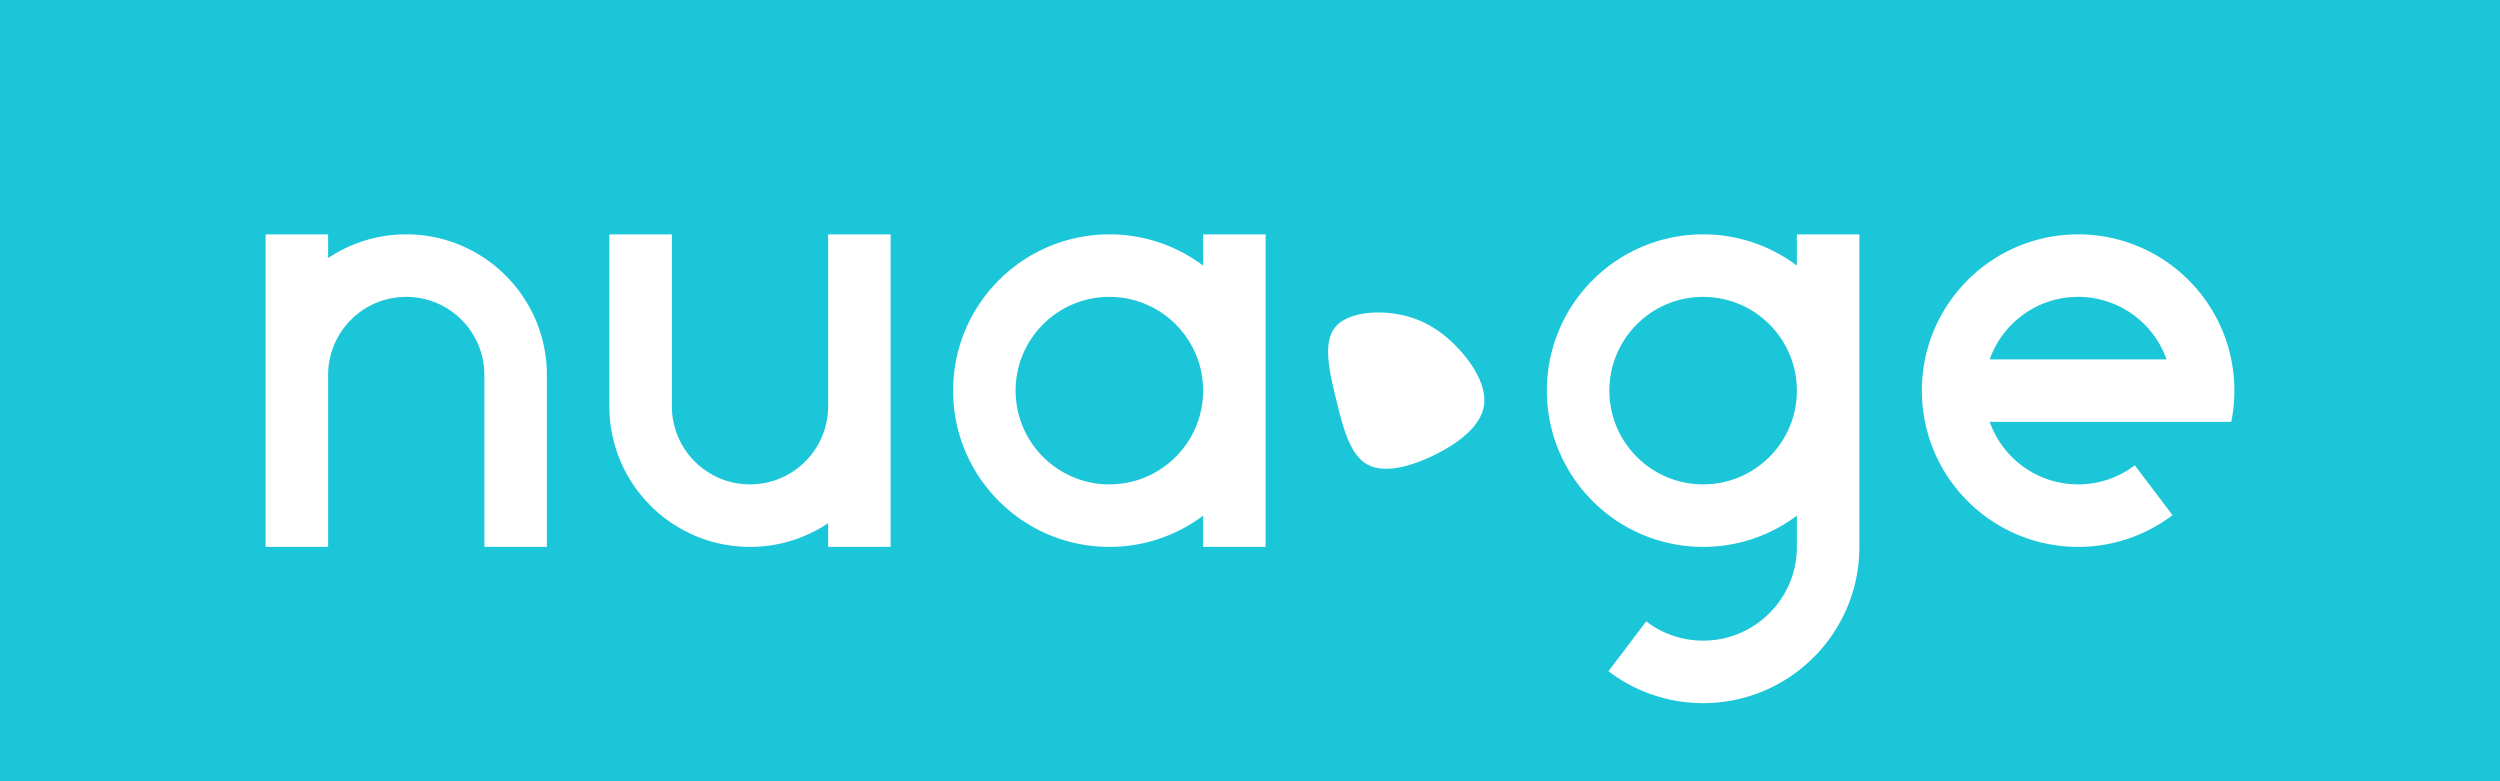 <svg xmlns="http://www.w3.org/2000/svg" width="640" height="200" style="background:#1cc6d9" viewBox="0 0 640 200">
    <g fill="none" fill-rule="evenodd">
        <path fill="#1CC6D9" d="M-540-630h1720v890H-540z"/>
        <path fill="#FFF" fill-rule="nonzero" d="M476 60v80c0 22.091-17.909 40-40 40-9.11 0-17.51-3.046-24.234-8.174l9.668-12.75A23.895 23.895 0 0 0 436 164c13.255 0 24-10.745 24-24v-7.998A39.823 39.823 0 0 1 436 140c-22.091 0-40-17.909-40-40s17.909-40 40-40a39.823 39.823 0 0 1 24 7.998V60h16zm56 0c22.091 0 40 17.909 40 40 0 2.74-.275 5.415-.8 8h-61.834c3.294 9.322 12.184 16 22.634 16 5.454 0 10.483-1.82 14.513-4.884l9.652 12.762A39.824 39.824 0 0 1 532 140c-22.091 0-40-17.909-40-40s17.909-40 40-40zm-208 0v80h-16v-7.998A39.823 39.823 0 0 1 284 140c-22.091 0-40-17.909-40-40s17.909-40 40-40a39.823 39.823 0 0 1 24 7.998V60h16zm-152 0v44c0 11.046 8.954 20 20 20 10.935 0 19.82-8.776 19.997-19.67L212 104V60h16v80h-16v-6.063A35.832 35.832 0 0 1 192 140c-19.882 0-36-16.118-36-36V60h16zm-88 0v6.063A35.832 35.832 0 0 1 104 60c19.882 0 36 16.118 36 36v44h-16V96c0-11.046-8.954-20-20-20-10.935 0-19.82 8.776-19.997 19.67L84 96v44H68V60h16zm352 16c-13.255 0-24 10.745-24 24s10.745 24 24 24 24-10.745 24-24-10.745-24-24-24zm-152 0c-13.255 0-24 10.745-24 24s10.745 24 24 24 24-10.745 24-24-10.745-24-24-24zm73.44 4.372c6.018.963 10.85 3.726 15.188 8.117 4.338 4.391 8.163 10.42 7.23 15.59-.932 5.171-6.633 9.495-12.855 12.5-6.214 3.013-12.95 4.727-17.194 2.195-4.236-2.533-5.99-9.302-7.706-16.303-1.717-6.99-3.396-14.213-.644-18.238 2.761-4.015 9.964-4.834 15.981-3.861zM532 76c-10.45 0-19.34 6.678-22.635 16h45.269c-3.295-9.322-12.185-16-22.635-16z"/>
        <path d="M0 0h640v200H0z"/>
        <path fill="#222" fill-rule="nonzero" d="M640 0H0v200h640V0zm10-10v220H-10V-10h660z" opacity=".1"/>
    </g>
</svg>
